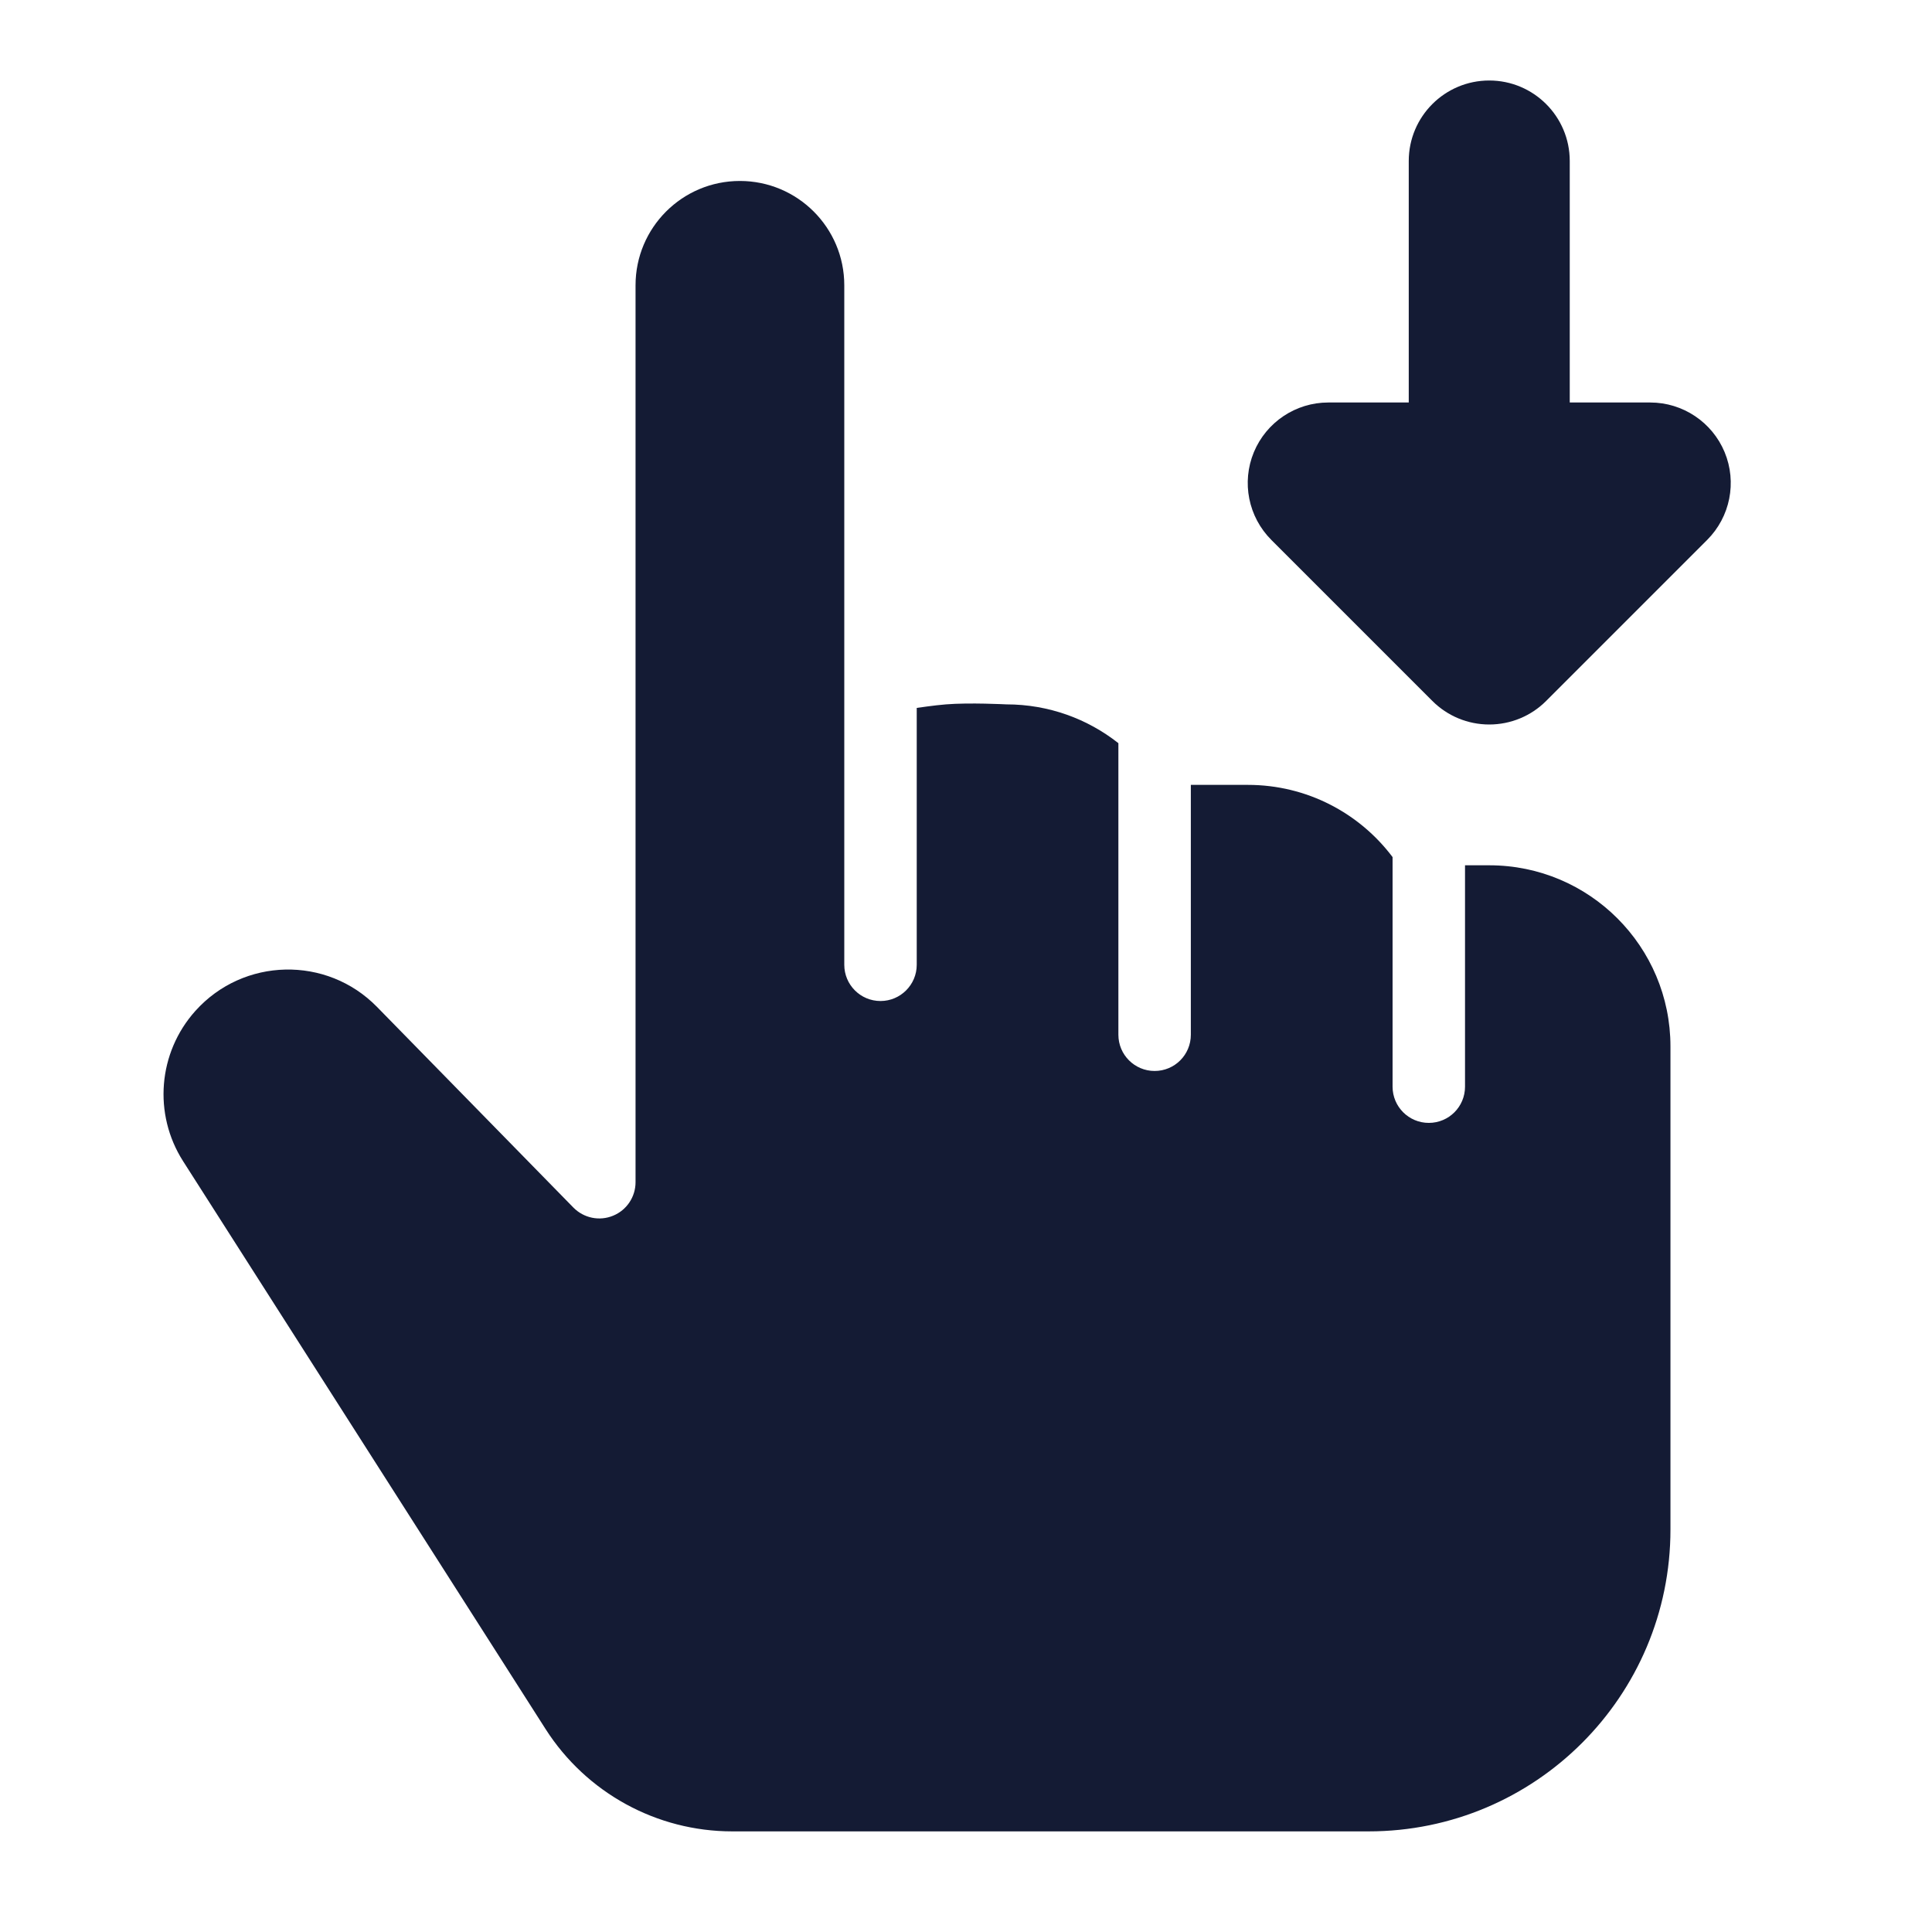 <svg width="24" height="24" viewBox="0 0 24 24" fill="none" xmlns="http://www.w3.org/2000/svg">
<path d="M7.895 14.686V3.544C7.895 2.828 8.475 2.248 9.191 2.248C9.907 2.248 10.488 2.828 10.488 3.544V11.985C10.488 12.233 10.689 12.435 10.938 12.435C11.186 12.435 11.388 12.233 11.388 11.985V8.794C11.388 8.794 11.609 8.761 11.751 8.75C12.043 8.726 12.501 8.75 12.501 8.75C13.027 8.75 13.51 8.93 13.893 9.232V12.854C13.893 13.103 14.095 13.304 14.343 13.304C14.592 13.304 14.793 13.103 14.793 12.854V9.75H15.501C16.236 9.75 16.889 10.102 17.299 10.647V13.499C17.299 13.748 17.501 13.949 17.749 13.949C17.998 13.949 18.199 13.748 18.199 13.499V10.749H18.501C19.744 10.749 20.751 11.757 20.751 12.999V19C20.751 21.071 19.072 22.75 17.001 22.75H9.096C8.157 22.75 7.284 22.271 6.778 21.48L2.274 14.424C1.901 13.839 1.963 13.076 2.426 12.559C3.022 11.893 4.059 11.869 4.684 12.509L7.124 15.002C7.253 15.132 7.447 15.172 7.616 15.102C7.785 15.033 7.895 14.868 7.895 14.686Z" fill="#141B34"/>
<path fill-rule="evenodd" clip-rule="evenodd" d="M15.576 5.617C15.731 5.244 16.096 5 16.5 5H17.5L17.5 2C17.5 1.448 17.948 1 18.5 1C19.052 1 19.5 1.448 19.5 2L19.5 5L20.5 5C20.904 5 21.269 5.244 21.424 5.617C21.579 5.991 21.493 6.421 21.207 6.707L19.207 8.707C19.02 8.895 18.765 9 18.5 9C18.235 9 17.98 8.895 17.793 8.707L15.793 6.707C15.507 6.421 15.421 5.991 15.576 5.617Z" fill="#141B34"/>
</svg>
